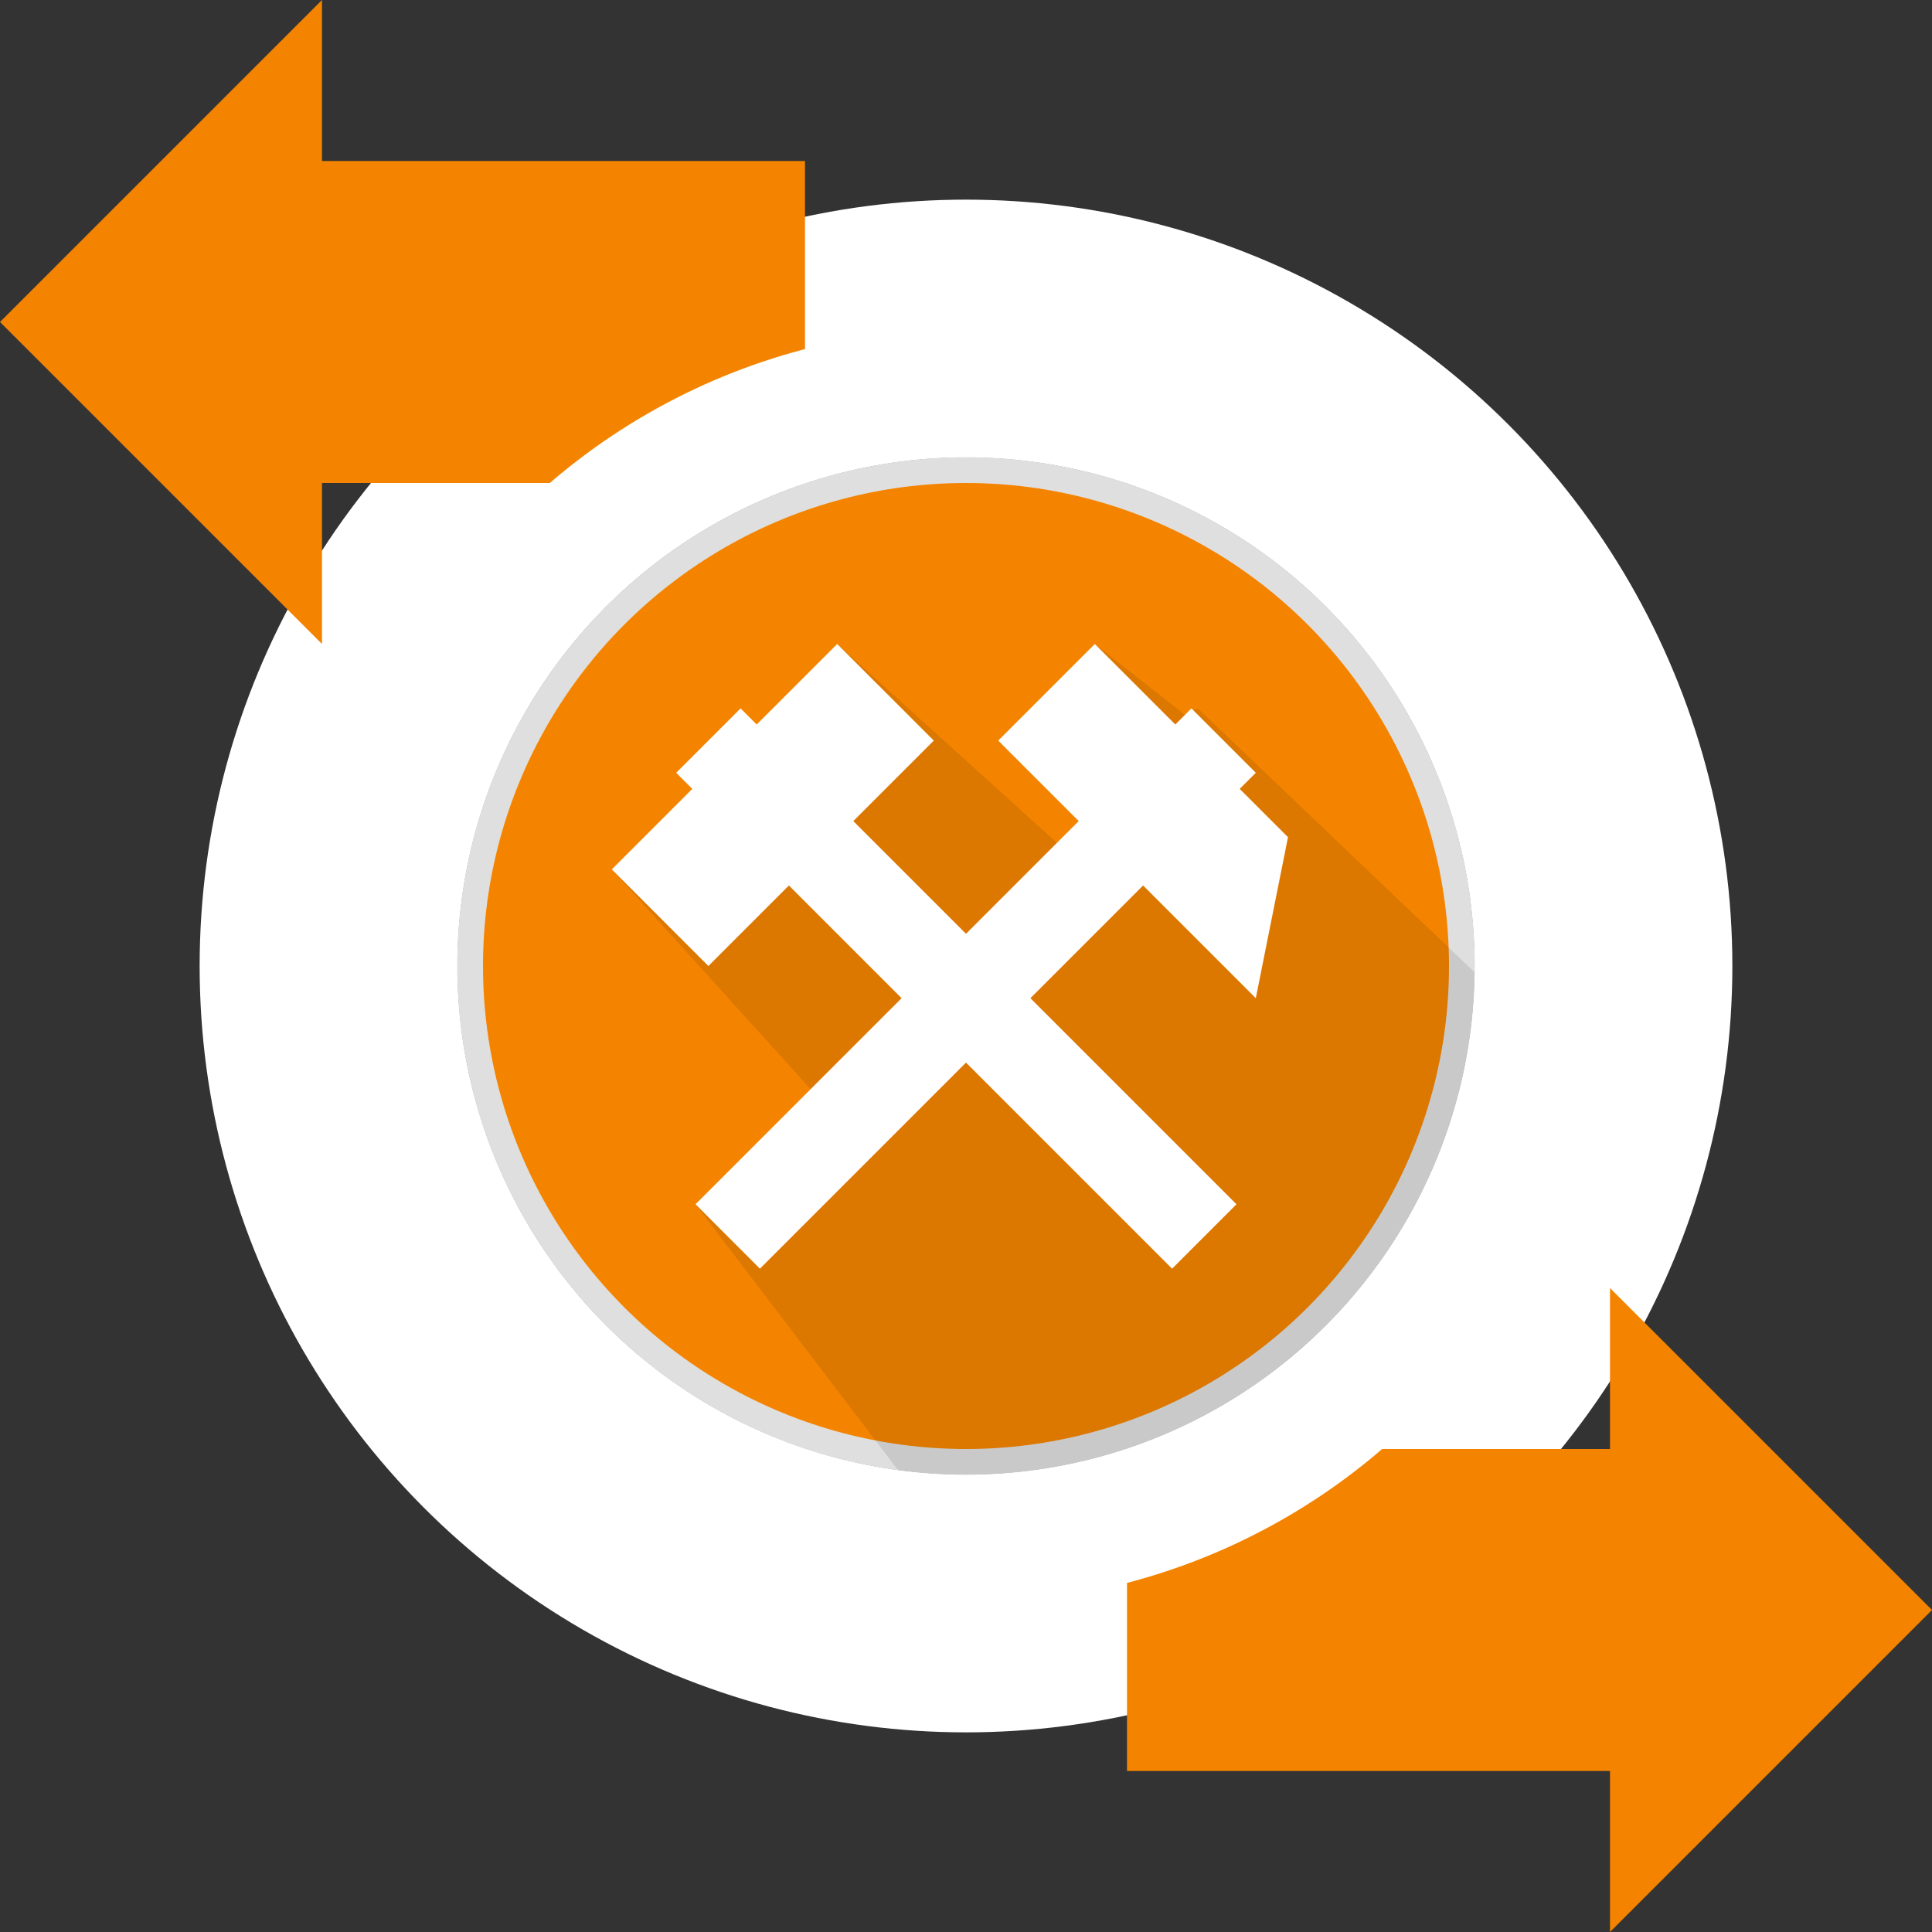 <!DOCTYPE svg PUBLIC "-//W3C//DTD SVG 1.1//EN" "http://www.w3.org/Graphics/SVG/1.1/DTD/svg11.dtd">
<svg version="1.1" xmlns="http://www.w3.org/2000/svg" xmlns:xlink="http://www.w3.org/1999/xlink" xml:space="preserve" width="300" height="300">

 <rect width="100%" height="100%" fill="#333333" stroke="none"/>

 <circle cx="150" cy="150" r="77" fill="#f48400" stroke="#dfdfdf" stroke-width="4" />

 <polygon transform="translate(95, 100)" points="0,35 35,0 77,38 38,77" fill="rgba(0, 0, 0, 0.1)" fill-rule="evenodd" />
 <polygon transform="translate(108, 100)" points="0,87 60,28 47,15 62,0 76,11 78,10 121,51 121,129 32,129" fill="rgba(0, 0, 0, 0.1)" fill-rule="evenodd" />

 <polygon transform="translate(95, 100)" points="0,35 35,0 50,15 15,50" fill="white" fill-rule="evenodd" />
 <polygon transform="translate(155, 100)" points="45,30 15,0 0,15 40,55" fill="white" fill-rule="evenodd" />

 <polygon transform="translate(105, 110)" points="0,10 10,0 87,77 77,87" fill="white" fill-rule="evenodd" />
 <polygon transform="translate(108, 110)" points="87,10 77,0 0,77 10,87" fill="white" fill-rule="evenodd" />

 <circle cx="150" cy="150" r="99" fill="transparent" stroke="white" stroke-width="40" />

 <polygon transform="translate(0, 0)" points="0,50 50,0 50,25 125,25 125,75 50,75 50,100" fill="#f48400" fill-rule="evenodd" />
 <polygon transform="translate(175, 200)" points="125,50 75,0 75,25 0,25 0,75 75,75 75,100" fill="#f48400" fill-rule="evenodd" />

 <circle cx="150" cy="150" r="89" fill="transparent" stroke="white" stroke-width="20" />

</svg>
